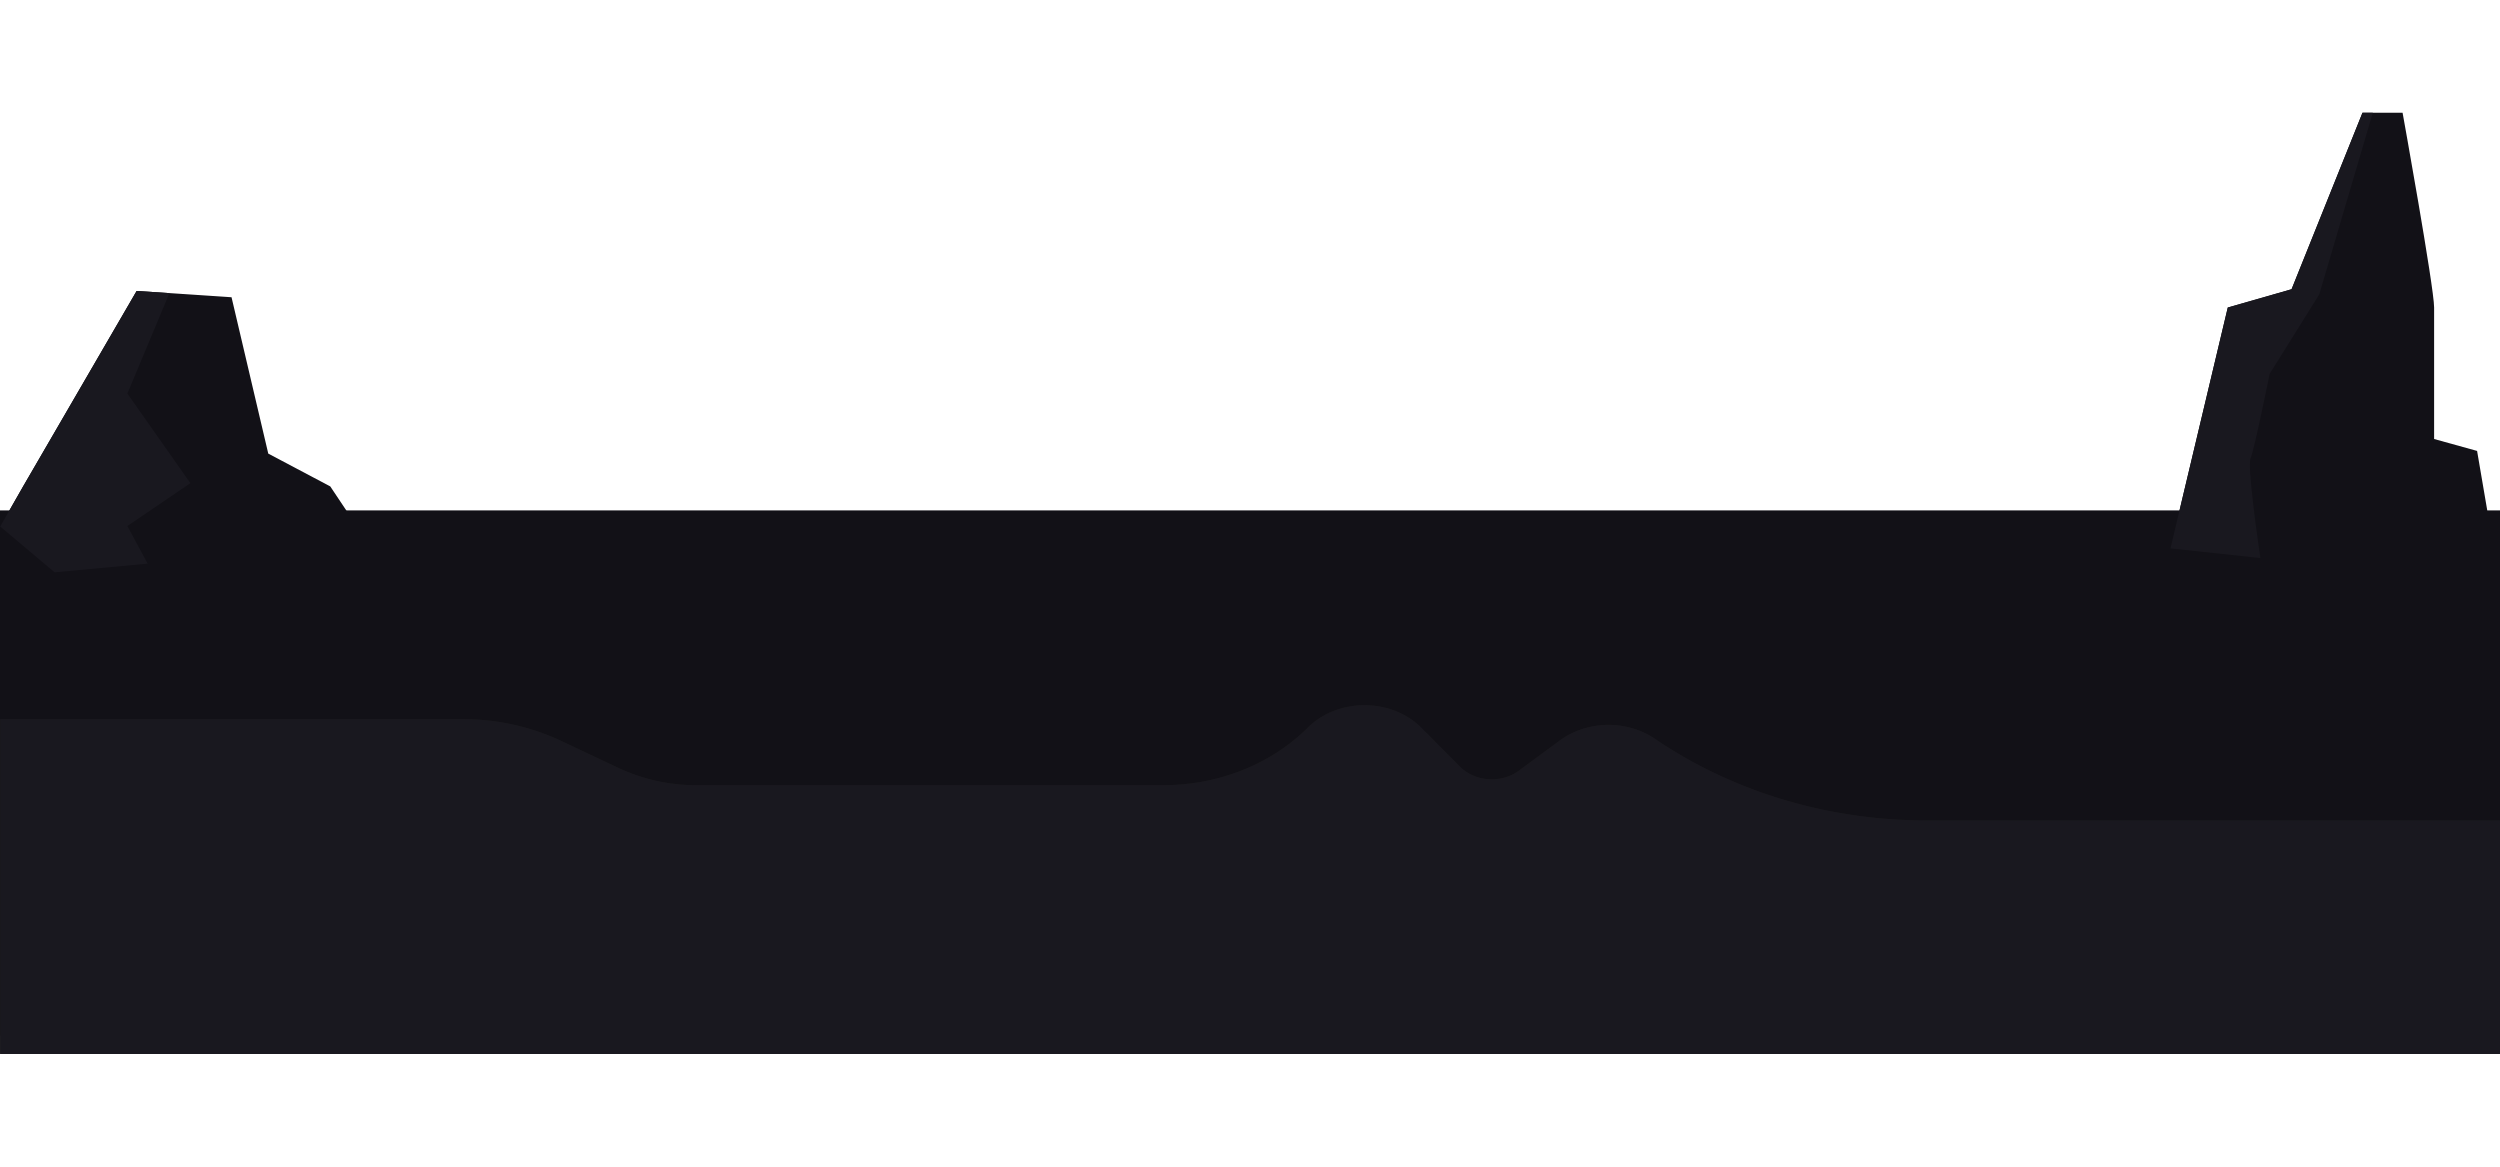 <svg xmlns="http://www.w3.org/2000/svg" width="150" height="70" viewBox="0 0 1448.634 545.344">
  <g id="Group_2263" data-name="Group 2263" transform="translate(15.798 -614.614)">
    <g id="Group_2233" data-name="Group 2233" transform="translate(-17.827 586.196)">
      <g id="Group_2234" data-name="Group 2234" transform="translate(2.153 371.708)">
        <path id="Path_163" data-name="Path 163" d="M1448.511,394.586h-332.4c-56.9,0-112.192-16.631-157.212-47.273h0c-16.339-11.121-39.264-10.73-55.1.935l-23.736,17.481c-10.236,7.533-25.436,6.5-34.224-2.364L823.7,341.056c-17.459-17.6-48.515-17.668-66.071-.153h0c-21.206,21.154-51.7,33.261-83.743,33.261H403.4a105.708,105.708,0,0,1-45.059-9.965l-33.316-15.712A133.813,133.813,0,0,0,268.071,335.9H0V529.864H1448.511Z" transform="translate(0 -327.811)" fill="#181819"/>
      </g>
      <path id="Path_4097" data-name="Path 4097" d="M0,0H1448.634V304.213H0Z" transform="translate(2.029 258.832)" fill="#121117"/>
      <g id="Group_1127" data-name="Group 1127" transform="translate(1259.715 28.418)">
        <path id="Path_217" data-name="Path 217" d="M147.15,820.151l33.206-139.575,36.968-10.6L258.4,567.73h23.25S299.92,668.884,299.92,680.576V756.77l24.9,6.909,13.153,76.958Z" transform="translate(-147.15 -567.73)" fill="#121117"/>
        <path id="Path_218" data-name="Path 218" d="M217.334,669.981l-36.968,10.6L147.16,820.151l52.08,5.588c-1.611-11.027-7.631-53.392-5.7-57.727,2.209-4.982,11.069-48.95,11.069-48.95l28.78-46.151L264.39,567.73h-5.97Z" transform="translate(-147.152 -567.73)" fill="#19181f"/>
      </g>
      <g id="Group_1128" data-name="Group 1128" transform="translate(2.153 131.679)">
        <path id="Path_219" data-name="Path 219" d="M375.738,863.236,441.51,749.99l55,3.637,21.284,90.6,35.923,19.008,21.9,32.794L393.994,913.017,362.47,886.471Z" transform="translate(-362.47 -749.99)" fill="#121117"/>
        <path id="Path_220" data-name="Path 220" d="M447.9,907.978h0l-11.744-21.792,36.513-24.84-36.513-51.924,24.362-58.183h0l-19.008-1.25L375.738,863.236,362.47,886.471l31.524,26.546Z" transform="translate(-362.47 -749.99)" fill="#19181f"/>
      </g>
      <g id="Group_1124" data-name="Group 1124" transform="translate(2.153 371.708)">
        <path id="Path_163-2" data-name="Path 163" d="M1448.3,394.586H1115.944c-56.889,0-112.175-16.631-157.189-47.273h0c-16.337-11.121-39.259-10.73-55.093.935l-23.733,17.481c-10.235,7.533-25.432,6.5-34.219-2.364l-22.13-22.31c-17.457-17.6-48.508-17.668-66.062-.153h0c-21.2,21.154-51.694,33.261-83.731,33.261H403.342A105.679,105.679,0,0,1,358.29,364.2l-33.311-15.712A133.777,133.777,0,0,0,268.032,335.9H0V529.864H1448.3Z" transform="translate(0 -327.811)" fill="#181819"/>
      </g>
      <g id="Group_2235" data-name="Group 2235" transform="translate(2.153 371.708)">
        <path id="Path_163-3" data-name="Path 163" d="M1448.511,394.586h-332.4c-56.9,0-112.192-16.631-157.212-47.273h0c-16.339-11.121-39.264-10.73-55.1.935l-23.736,17.481c-10.236,7.533-25.436,6.5-34.224-2.364L823.7,341.056c-17.459-17.6-48.515-17.668-66.071-.153h0c-21.206,21.154-51.7,33.261-83.743,33.261H403.4a105.708,105.708,0,0,1-45.059-9.965l-33.316-15.712A133.813,133.813,0,0,0,268.071,335.9H0V529.864H1448.511Z" transform="translate(0 -327.811)" fill="#19181f"/>
      </g>
    </g>
  </g>
</svg>
